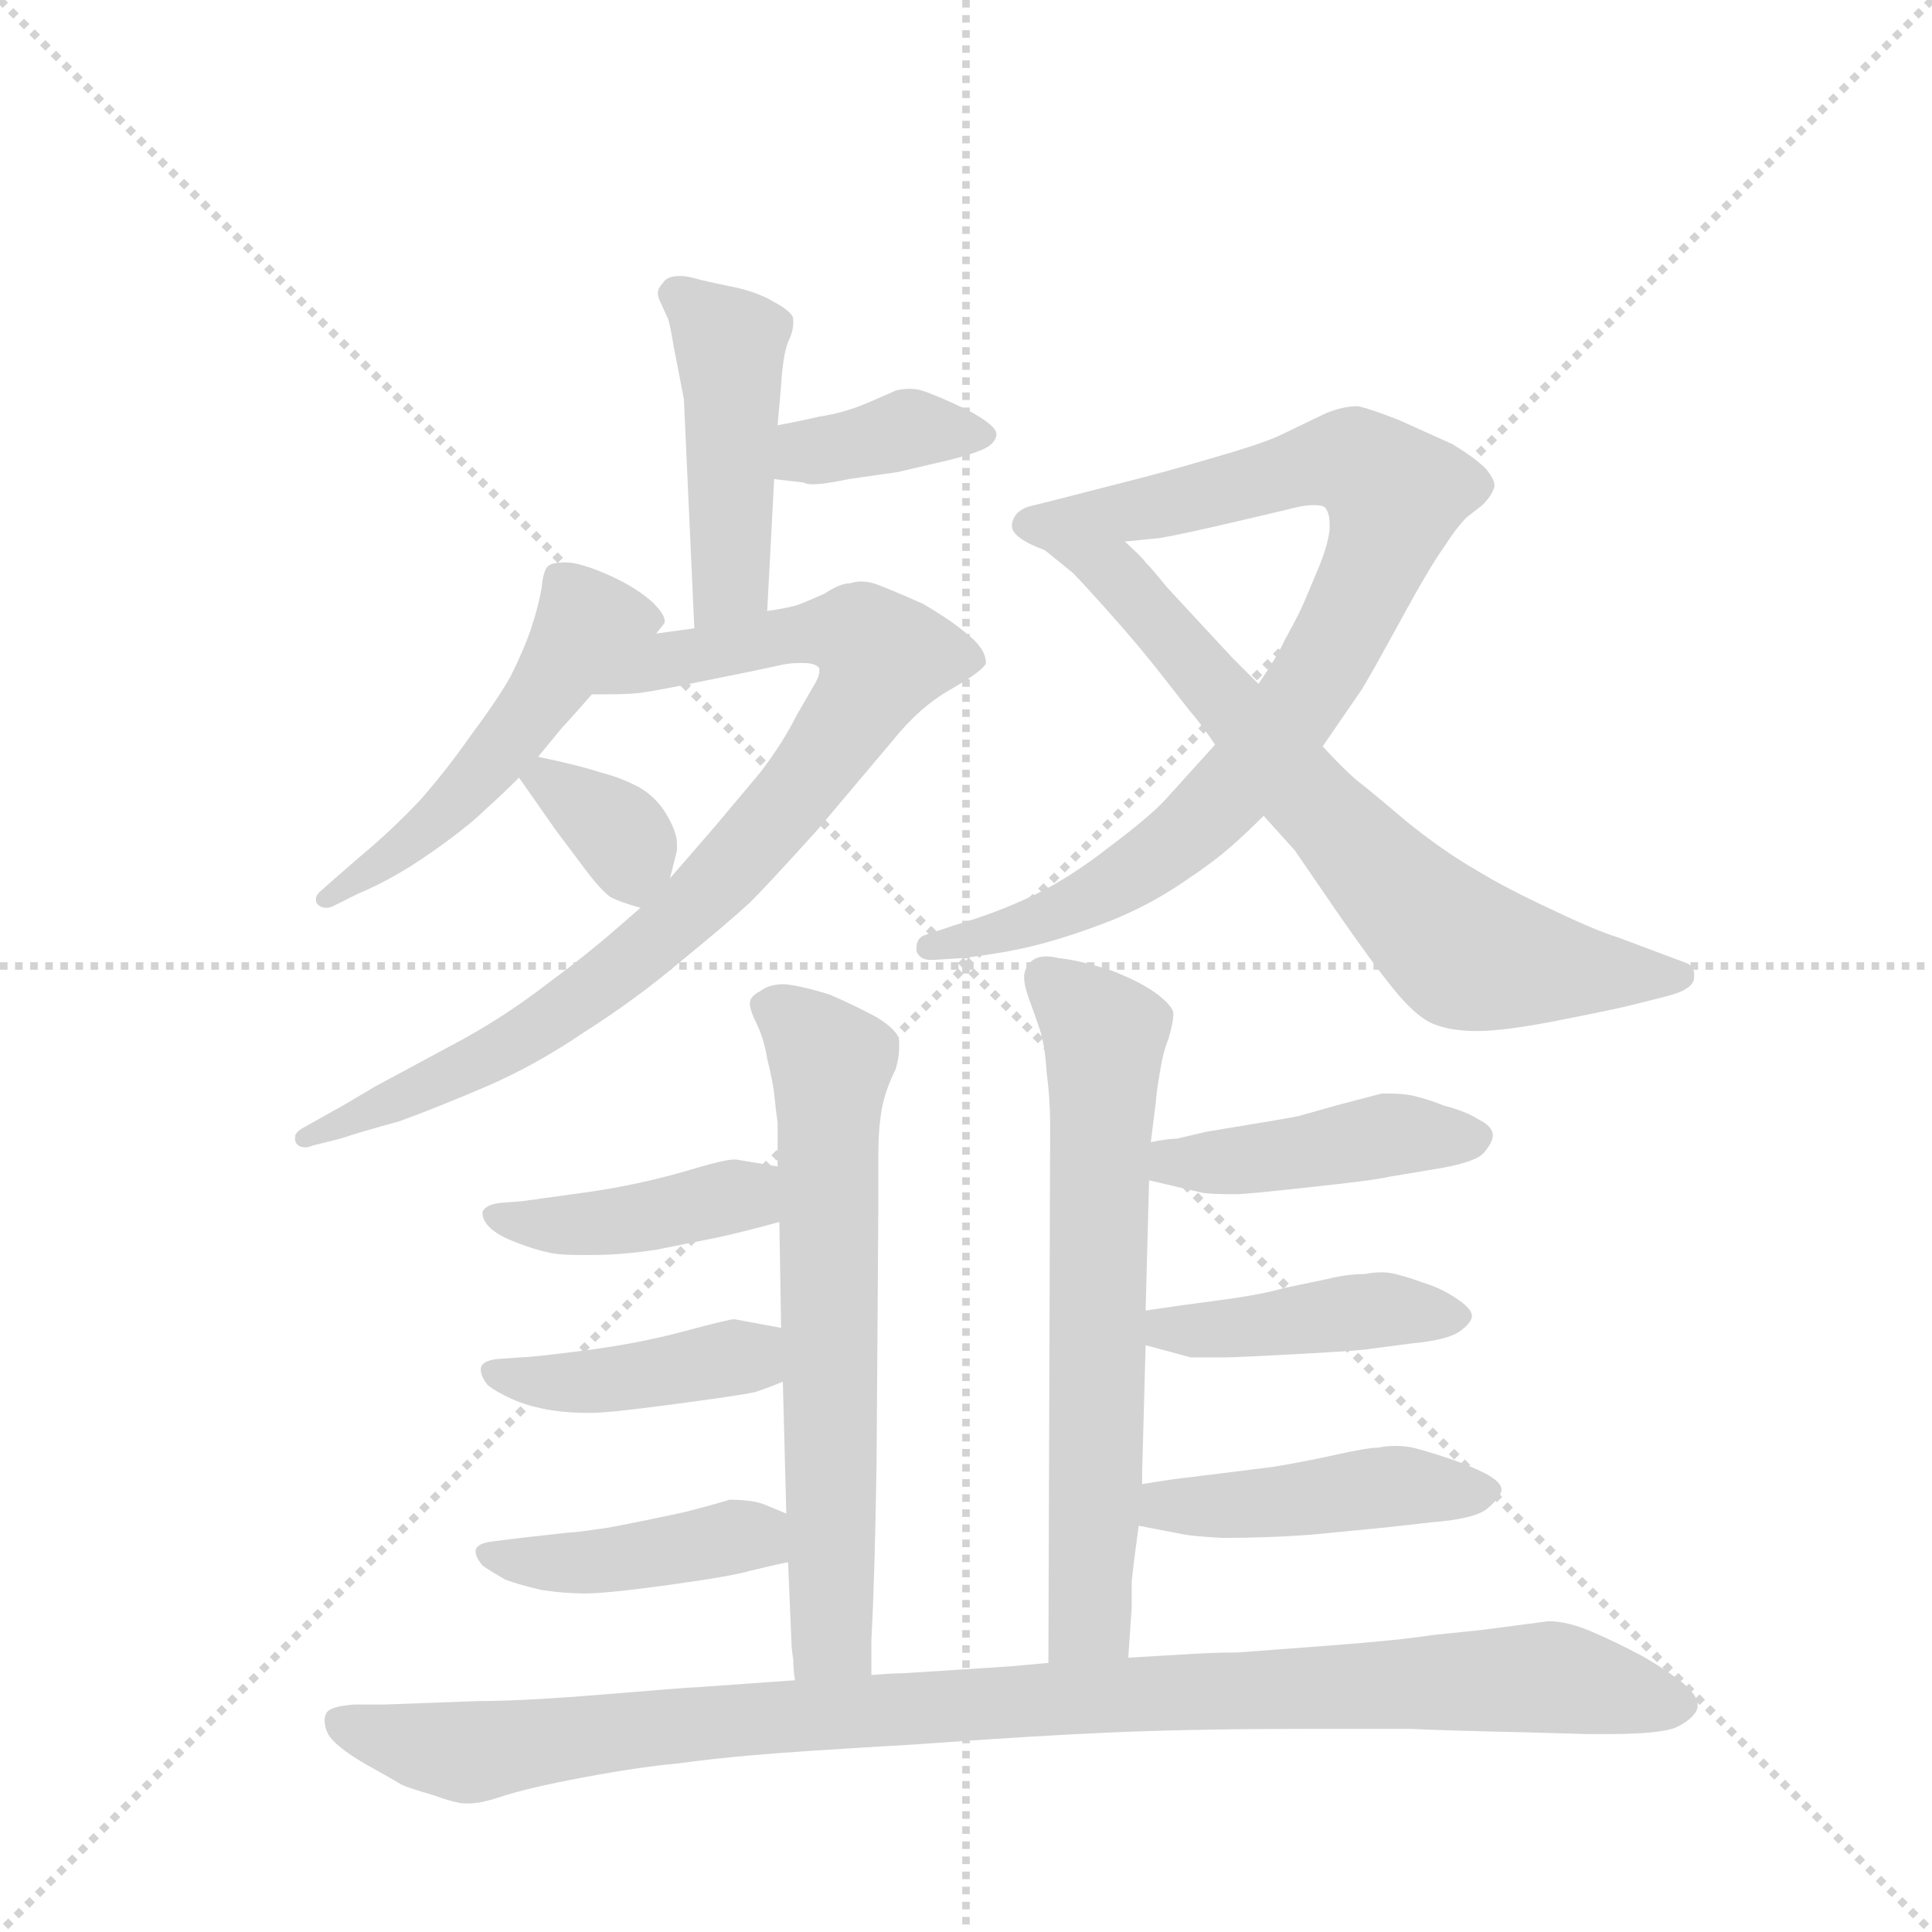 <svg version="1.1" viewBox="0 0 1024 1024" xmlns="http://www.w3.org/2000/svg">
  <g stroke="lightgray" stroke-dasharray="1,1" stroke-width="1" transform="scale(4, 4)">
    <line x1="0" y1="0" x2="256" y2="256"></line>
    <line x1="256" y1="0" x2="0" y2="256"></line>
    <line x1="128" y1="0" x2="128" y2="256"></line>
    <line x1="0" y1="128" x2="256" y2="128"></line>
  </g>
  <g transform="scale(0.92, -0.92) translate(60, -900)">
    <style type="text/css">
      
        @keyframes keyframes0 {
          from {
            stroke: blue;
            stroke-dashoffset: 461;
            stroke-width: 128;
          }
          60% {
            animation-timing-function: step-end;
            stroke: blue;
            stroke-dashoffset: 0;
            stroke-width: 128;
          }
          to {
            stroke: black;
            stroke-width: 1024;
          }
        }
        #make-me-a-hanzi-animation-0 {
          animation: keyframes0 0.625s both;
          animation-delay: 0s;
          animation-timing-function: linear;
        }
      
        @keyframes keyframes1 {
          from {
            stroke: blue;
            stroke-dashoffset: 376;
            stroke-width: 128;
          }
          55% {
            animation-timing-function: step-end;
            stroke: blue;
            stroke-dashoffset: 0;
            stroke-width: 128;
          }
          to {
            stroke: black;
            stroke-width: 1024;
          }
        }
        #make-me-a-hanzi-animation-1 {
          animation: keyframes1 0.556s both;
          animation-delay: 0.625s;
          animation-timing-function: linear;
        }
      
        @keyframes keyframes2 {
          from {
            stroke: blue;
            stroke-dashoffset: 514;
            stroke-width: 128;
          }
          63% {
            animation-timing-function: step-end;
            stroke: blue;
            stroke-dashoffset: 0;
            stroke-width: 128;
          }
          to {
            stroke: black;
            stroke-width: 1024;
          }
        }
        #make-me-a-hanzi-animation-2 {
          animation: keyframes2 0.668s both;
          animation-delay: 1.181s;
          animation-timing-function: linear;
        }
      
        @keyframes keyframes3 {
          from {
            stroke: blue;
            stroke-dashoffset: 865;
            stroke-width: 128;
          }
          74% {
            animation-timing-function: step-end;
            stroke: blue;
            stroke-dashoffset: 0;
            stroke-width: 128;
          }
          to {
            stroke: black;
            stroke-width: 1024;
          }
        }
        #make-me-a-hanzi-animation-3 {
          animation: keyframes3 0.954s both;
          animation-delay: 1.849s;
          animation-timing-function: linear;
        }
      
        @keyframes keyframes4 {
          from {
            stroke: blue;
            stroke-dashoffset: 350;
            stroke-width: 128;
          }
          53% {
            animation-timing-function: step-end;
            stroke: blue;
            stroke-dashoffset: 0;
            stroke-width: 128;
          }
          to {
            stroke: black;
            stroke-width: 1024;
          }
        }
        #make-me-a-hanzi-animation-4 {
          animation: keyframes4 0.535s both;
          animation-delay: 2.803s;
          animation-timing-function: linear;
        }
      
        @keyframes keyframes5 {
          from {
            stroke: blue;
            stroke-dashoffset: 876;
            stroke-width: 128;
          }
          74% {
            animation-timing-function: step-end;
            stroke: blue;
            stroke-dashoffset: 0;
            stroke-width: 128;
          }
          to {
            stroke: black;
            stroke-width: 1024;
          }
        }
        #make-me-a-hanzi-animation-5 {
          animation: keyframes5 0.963s both;
          animation-delay: 3.338s;
          animation-timing-function: linear;
        }
      
        @keyframes keyframes6 {
          from {
            stroke: blue;
            stroke-dashoffset: 704;
            stroke-width: 128;
          }
          70% {
            animation-timing-function: step-end;
            stroke: blue;
            stroke-dashoffset: 0;
            stroke-width: 128;
          }
          to {
            stroke: black;
            stroke-width: 1024;
          }
        }
        #make-me-a-hanzi-animation-6 {
          animation: keyframes6 0.823s both;
          animation-delay: 4.301s;
          animation-timing-function: linear;
        }
      
        @keyframes keyframes7 {
          from {
            stroke: blue;
            stroke-dashoffset: 658;
            stroke-width: 128;
          }
          68% {
            animation-timing-function: step-end;
            stroke: blue;
            stroke-dashoffset: 0;
            stroke-width: 128;
          }
          to {
            stroke: black;
            stroke-width: 1024;
          }
        }
        #make-me-a-hanzi-animation-7 {
          animation: keyframes7 0.785s both;
          animation-delay: 5.124s;
          animation-timing-function: linear;
        }
      
        @keyframes keyframes8 {
          from {
            stroke: blue;
            stroke-dashoffset: 418;
            stroke-width: 128;
          }
          58% {
            animation-timing-function: step-end;
            stroke: blue;
            stroke-dashoffset: 0;
            stroke-width: 128;
          }
          to {
            stroke: black;
            stroke-width: 1024;
          }
        }
        #make-me-a-hanzi-animation-8 {
          animation: keyframes8 0.59s both;
          animation-delay: 5.91s;
          animation-timing-function: linear;
        }
      
        @keyframes keyframes9 {
          from {
            stroke: blue;
            stroke-dashoffset: 420;
            stroke-width: 128;
          }
          58% {
            animation-timing-function: step-end;
            stroke: blue;
            stroke-dashoffset: 0;
            stroke-width: 128;
          }
          to {
            stroke: black;
            stroke-width: 1024;
          }
        }
        #make-me-a-hanzi-animation-9 {
          animation: keyframes9 0.592s both;
          animation-delay: 6.5s;
          animation-timing-function: linear;
        }
      
        @keyframes keyframes10 {
          from {
            stroke: blue;
            stroke-dashoffset: 426;
            stroke-width: 128;
          }
          58% {
            animation-timing-function: step-end;
            stroke: blue;
            stroke-dashoffset: 0;
            stroke-width: 128;
          }
          to {
            stroke: black;
            stroke-width: 1024;
          }
        }
        #make-me-a-hanzi-animation-10 {
          animation: keyframes10 0.597s both;
          animation-delay: 7.091s;
          animation-timing-function: linear;
        }
      
        @keyframes keyframes11 {
          from {
            stroke: blue;
            stroke-dashoffset: 664;
            stroke-width: 128;
          }
          68% {
            animation-timing-function: step-end;
            stroke: blue;
            stroke-dashoffset: 0;
            stroke-width: 128;
          }
          to {
            stroke: black;
            stroke-width: 1024;
          }
        }
        #make-me-a-hanzi-animation-11 {
          animation: keyframes11 0.79s both;
          animation-delay: 7.688s;
          animation-timing-function: linear;
        }
      
        @keyframes keyframes12 {
          from {
            stroke: blue;
            stroke-dashoffset: 439;
            stroke-width: 128;
          }
          59% {
            animation-timing-function: step-end;
            stroke: blue;
            stroke-dashoffset: 0;
            stroke-width: 128;
          }
          to {
            stroke: black;
            stroke-width: 1024;
          }
        }
        #make-me-a-hanzi-animation-12 {
          animation: keyframes12 0.607s both;
          animation-delay: 8.479s;
          animation-timing-function: linear;
        }
      
        @keyframes keyframes13 {
          from {
            stroke: blue;
            stroke-dashoffset: 430;
            stroke-width: 128;
          }
          58% {
            animation-timing-function: step-end;
            stroke: blue;
            stroke-dashoffset: 0;
            stroke-width: 128;
          }
          to {
            stroke: black;
            stroke-width: 1024;
          }
        }
        #make-me-a-hanzi-animation-13 {
          animation: keyframes13 0.6s both;
          animation-delay: 9.086s;
          animation-timing-function: linear;
        }
      
        @keyframes keyframes14 {
          from {
            stroke: blue;
            stroke-dashoffset: 451;
            stroke-width: 128;
          }
          59% {
            animation-timing-function: step-end;
            stroke: blue;
            stroke-dashoffset: 0;
            stroke-width: 128;
          }
          to {
            stroke: black;
            stroke-width: 1024;
          }
        }
        #make-me-a-hanzi-animation-14 {
          animation: keyframes14 0.617s both;
          animation-delay: 9.686s;
          animation-timing-function: linear;
        }
      
        @keyframes keyframes15 {
          from {
            stroke: blue;
            stroke-dashoffset: 1038;
            stroke-width: 128;
          }
          77% {
            animation-timing-function: step-end;
            stroke: blue;
            stroke-dashoffset: 0;
            stroke-width: 128;
          }
          to {
            stroke: black;
            stroke-width: 1024;
          }
        }
        #make-me-a-hanzi-animation-15 {
          animation: keyframes15 1.095s both;
          animation-delay: 10.303s;
          animation-timing-function: linear;
        }
      
    </style>
    
      <path d="M 382 548 L 386 624 L 388 655 L 390 678 Q 391 695 394 703 Q 397 709 397 714 L 397 716 Q 397 720 386 726 Q 376 732 361 735 Q 346 738 339 740 Q 335 741 332 741 Q 324 741 322 737 Q 319 734 319 731 Q 319 729 320 727 L 325 716 Q 326 713 328 701 L 334 670 L 340 538 C 341 508 380 518 382 548 Z" fill="lightgray"></path>
    
      <path d="M 386 624 L 403 622 Q 405 621 408 621 Q 415 621 429 624 L 457 628 L 487 635 Q 499 638 506 641 Q 513 644 514 649 L 514 650 Q 514 655 497 664 Q 478 673 471 675 Q 468 676 464 676 Q 460 676 456 675 Q 454 674 440 668 Q 426 662 412 660 Q 399 657 388 655 C 359 649 356 628 386 624 Z" fill="lightgray"></path>
    
      <path d="M 318 535 L 322 540 Q 323 541 323 542 Q 323 546 316 553 Q 306 562 290 569 Q 274 576 266 576 Q 258 576 256 574 Q 253 572 252 561 Q 250 550 246 538 Q 242 526 234 510 Q 226 496 211 476 Q 197 456 182 439 Q 166 422 148 407 L 133 394 L 124 386 Q 122 384 122 382 Q 122 380 123 379 Q 125 377 128 377 Q 130 377 132 378 L 146 385 Q 158 390 170 397 Q 182 404 197 415 Q 212 426 220 434 Q 229 442 239 452 L 250 464 L 264 481 Q 267 484 281 500 L 318 535 Z" fill="lightgray"></path>
    
      <path d="M 340 538 L 318 535 C 288 531 251 500 281 500 L 289 500 Q 304 500 310 501 Q 318 502 347 508 Q 377 514 386 516 Q 394 518 399 518 L 403 518 Q 410 518 412 515 L 412 513 Q 412 511 410 507 L 399 488 Q 391 472 378 455 L 352 424 L 326 394 L 309 377 L 294 364 Q 278 350 255 333 Q 233 316 208 302 L 156 274 Q 136 262 132 260 L 116 251 Q 110 248 110 245 L 110 243 Q 111 239 116 239 Q 118 239 120 240 L 136 244 Q 148 248 170 254 Q 192 262 220 274 Q 248 286 276 305 Q 306 324 332 346 Q 359 368 372 380 Q 384 392 411 422 L 454 473 Q 470 493 488 503 Q 507 514 508 518 Q 508 526 498 534 Q 489 542 472 552 Q 454 560 446 563 Q 441 565 436 565 Q 433 565 430 564 Q 424 564 415 558 Q 406 554 401 552 Q 396 550 382 548 L 340 538 Z" fill="lightgray"></path>
    
      <path d="M 239 452 L 260 422 L 275 402 Q 286 387 292 383 Q 298 380 309 377 C 321 374 321 374 326 394 L 330 410 L 330 414 Q 330 420 325 429 Q 319 440 309 446 Q 298 452 286 455 Q 274 459 250 464 C 227 469 227 469 239 452 Z" fill="lightgray"></path>
    
      <path d="M 702 470 L 724 502 Q 728 508 746 541 Q 764 574 772 585 Q 779 596 785 602 L 794 609 Q 800 615 801 620 Q 801 624 796 630 Q 790 636 777 644 L 746 658 Q 728 665 722 666 Q 714 666 704 662 L 677 649 Q 666 644 638 636 Q 611 628 587 622 L 548 612 L 532 608 Q 524 605 523 598 L 523 597 Q 523 590 542 583 L 588 588 L 608 590 Q 620 592 650 599 Q 680 606 688 608 Q 693 609 697 609 Q 701 609 703 608 Q 706 605 706 598 L 706 595 Q 705 585 698 569 Q 691 552 688 546 Q 685 540 680 531 Q 676 522 665 506 L 640 471 L 612 440 Q 603 430 579 412 Q 556 394 535 384 Q 514 374 490 367 L 472 361 Q 468 359 468 354 L 468 352 Q 470 347 476 347 L 478 347 L 494 348 Q 520 351 539 356 Q 558 361 581 370 Q 603 379 622 392 Q 640 404 650 413 Q 659 421 668 430 L 702 470 Z" fill="lightgray"></path>
    
      <path d="M 542 583 L 558 570 Q 564 564 580 546 Q 596 528 607 514 L 625 491 Q 632 483 640 471 L 668 430 L 686 410 L 710 375 Q 730 346 743 330 Q 756 314 766 310 Q 776 306 791 306 Q 805 306 832 311 Q 858 316 876 320 L 900 326 Q 916 330 916 337 L 916 339 Q 916 343 912 345 L 872 360 Q 859 364 834 376 Q 808 388 790 399 Q 771 410 750 427 Q 730 444 721 451 Q 713 458 702 470 L 665 506 L 650 521 L 612 562 Q 604 572 600 576 Q 598 579 588 588 C 566 609 519 602 542 583 Z" fill="lightgray"></path>
    
      <path d="M 442 -65 L 442 -45 Q 444 -9 445 58 L 446 202 L 446 234 Q 446 250 448 261 Q 450 272 456 284 Q 458 291 458 296 L 458 300 Q 458 306 445 314 Q 432 321 418 327 Q 402 332 392 333 Q 383 333 378 329 Q 372 326 372 322 Q 372 318 376 310 Q 380 302 382 290 Q 385 278 386 270 Q 387 260 388 253 L 388 228 L 389 196 L 390 135 L 391 104 L 393 28 L 394 0 L 395 -23 L 396 -47 Q 396 -50 397 -56 Q 397 -62 398 -68 C 401 -98 442 -95 442 -65 Z" fill="lightgray"></path>
    
      <path d="M 388 228 L 364 232 L 363 232 Q 357 232 334 225 Q 306 217 277 213 L 241 208 L 228 207 Q 220 206 218 202 L 218 201 Q 218 197 222 193 Q 227 188 238 184 Q 248 180 258 178 Q 264 177 273 177 L 282 177 Q 298 177 318 180 L 353 187 Q 367 190 389 196 C 418 204 418 223 388 228 Z" fill="lightgray"></path>
    
      <path d="M 390 135 L 363 140 Q 360 140 334 133 Q 308 126 277 122 Q 246 118 240 118 L 226 117 Q 218 116 217 112 L 217 111 Q 217 107 221 102 Q 226 98 235 94 Q 244 90 255 88 Q 266 86 280 86 Q 291 86 328 91 Q 366 96 375 98 Q 384 101 391 104 C 419 115 419 130 390 135 Z" fill="lightgray"></path>
    
      <path d="M 393 28 L 381 33 Q 374 36 360 36 Q 358 35 335 29 Q 312 24 291 20 Q 271 17 267 17 L 240 14 L 224 12 Q 215 11 214 7 L 214 6 Q 214 3 218 -2 Q 224 -6 231 -10 Q 239 -13 252 -16 Q 265 -18 277 -18 Q 290 -18 326 -13 Q 362 -8 372 -5 Q 384 -2 394 0 C 423 6 421 16 393 28 Z" fill="lightgray"></path>
    
      <path d="M 590 -55 L 592 -26 L 592 -11 Q 593 -1 596 21 L 598 45 L 598 52 L 600 125 L 600 145 L 602 220 L 603 242 L 606 266 Q 606 269 608 281 Q 610 294 613 301 Q 616 311 616 316 Q 616 320 607 327 Q 598 334 580 341 Q 561 347 550 348 Q 546 349 543 349 Q 537 349 534 346 Q 530 342 530 337 Q 530 332 533 324 Q 536 316 539 307 Q 542 298 543 282 Q 545 267 545 252 L 544 -58 C 544 -88 588 -85 590 -55 Z" fill="lightgray"></path>
    
      <path d="M 602 220 L 632 213 Q 636 212 652 212 Q 658 212 694 216 Q 732 220 740 222 L 764 226 Q 790 230 795 236 Q 800 242 800 246 Q 800 251 792 255 Q 784 260 772 263 Q 762 267 753 269 Q 747 270 741 270 L 736 270 L 713 264 L 688 257 Q 684 256 635 248 L 618 244 Q 613 244 603 242 C 573 237 573 227 602 220 Z" fill="lightgray"></path>
    
      <path d="M 600 125 L 626 118 L 646 118 Q 652 118 689 120 Q 726 122 730 123 L 753 126 Q 774 128 781 133 Q 788 138 788 142 Q 788 146 779 152 Q 770 158 760 161 Q 752 164 744 166 Q 740 167 736 167 Q 731 167 726 166 Q 716 166 704 163 L 680 158 Q 666 154 643 151 Q 620 148 600 145 C 570 141 571 133 600 125 Z" fill="lightgray"></path>
    
      <path d="M 596 21 L 622 16 Q 627 15 644 14 Q 672 14 697 16 L 738 20 L 765 23 Q 790 25 797 31 Q 804 37 805 41 L 805 42 Q 805 46 796 51 Q 786 56 774 60 Q 762 64 754 66 Q 749 67 744 67 Q 739 67 734 66 Q 728 66 710 62 Q 692 58 674 55 L 626 49 Q 616 48 598 45 C 568 40 567 27 596 21 Z" fill="lightgray"></path>
    
      <path d="M 398 -68 L 342 -72 Q 338 -72 290 -76 Q 242 -80 216 -80 L 161 -82 L 144 -82 Q 130 -83 128 -87 Q 127 -89 127 -91 Q 127 -95 129 -99 Q 133 -106 150 -116 Q 168 -126 171 -128 Q 175 -130 189 -134 Q 203 -139 208 -139 L 210 -139 Q 217 -139 229 -135 Q 244 -130 276 -124 Q 308 -118 330 -116 Q 352 -113 376 -111 Q 398 -109 467 -105 Q 535 -100 582 -98 Q 630 -96 696 -96 L 752 -96 Q 772 -97 819 -98 L 854 -99 L 867 -99 Q 897 -99 906 -95 Q 916 -90 918 -84 L 918 -82 Q 918 -77 910 -70 Q 900 -62 886 -54 Q 871 -46 857 -40 Q 843 -34 832 -34 L 794 -39 L 765 -42 Q 746 -45 706 -48 L 653 -52 Q 640 -52 624 -53 L 590 -55 L 544 -58 L 522 -60 L 460 -64 Q 454 -64 442 -65 L 398 -68 Z" fill="lightgray"></path>
    
    
      <clipPath id="make-me-a-hanzi-clip-0">
        <path d="M 382 548 L 386 624 L 388 655 L 390 678 Q 391 695 394 703 Q 397 709 397 714 L 397 716 Q 397 720 386 726 Q 376 732 361 735 Q 346 738 339 740 Q 335 741 332 741 Q 324 741 322 737 Q 319 734 319 731 Q 319 729 320 727 L 325 716 Q 326 713 328 701 L 334 670 L 340 538 C 341 508 380 518 382 548 Z"></path>
      </clipPath>
      <path clip-path="url(#make-me-a-hanzi-clip-0)" d="M 327 731 L 340 724 L 360 699 L 361 566 L 346 546" fill="none" id="make-me-a-hanzi-animation-0" stroke-dasharray="333 666" stroke-linecap="round"></path>
    
      <clipPath id="make-me-a-hanzi-clip-1">
        <path d="M 386 624 L 403 622 Q 405 621 408 621 Q 415 621 429 624 L 457 628 L 487 635 Q 499 638 506 641 Q 513 644 514 649 L 514 650 Q 514 655 497 664 Q 478 673 471 675 Q 468 676 464 676 Q 460 676 456 675 Q 454 674 440 668 Q 426 662 412 660 Q 399 657 388 655 C 359 649 356 628 386 624 Z"></path>
      </clipPath>
      <path clip-path="url(#make-me-a-hanzi-clip-1)" d="M 391 631 L 405 640 L 464 653 L 507 650" fill="none" id="make-me-a-hanzi-animation-1" stroke-dasharray="248 496" stroke-linecap="round"></path>
    
      <clipPath id="make-me-a-hanzi-clip-2">
        <path d="M 318 535 L 322 540 Q 323 541 323 542 Q 323 546 316 553 Q 306 562 290 569 Q 274 576 266 576 Q 258 576 256 574 Q 253 572 252 561 Q 250 550 246 538 Q 242 526 234 510 Q 226 496 211 476 Q 197 456 182 439 Q 166 422 148 407 L 133 394 L 124 386 Q 122 384 122 382 Q 122 380 123 379 Q 125 377 128 377 Q 130 377 132 378 L 146 385 Q 158 390 170 397 Q 182 404 197 415 Q 212 426 220 434 Q 229 442 239 452 L 250 464 L 264 481 Q 267 484 281 500 L 318 535 Z"></path>
      </clipPath>
      <path clip-path="url(#make-me-a-hanzi-clip-2)" d="M 315 545 L 279 540 L 214 450 L 127 382" fill="none" id="make-me-a-hanzi-animation-2" stroke-dasharray="386 772" stroke-linecap="round"></path>
    
      <clipPath id="make-me-a-hanzi-clip-3">
        <path d="M 340 538 L 318 535 C 288 531 251 500 281 500 L 289 500 Q 304 500 310 501 Q 318 502 347 508 Q 377 514 386 516 Q 394 518 399 518 L 403 518 Q 410 518 412 515 L 412 513 Q 412 511 410 507 L 399 488 Q 391 472 378 455 L 352 424 L 326 394 L 309 377 L 294 364 Q 278 350 255 333 Q 233 316 208 302 L 156 274 Q 136 262 132 260 L 116 251 Q 110 248 110 245 L 110 243 Q 111 239 116 239 Q 118 239 120 240 L 136 244 Q 148 248 170 254 Q 192 262 220 274 Q 248 286 276 305 Q 306 324 332 346 Q 359 368 372 380 Q 384 392 411 422 L 454 473 Q 470 493 488 503 Q 507 514 508 518 Q 508 526 498 534 Q 489 542 472 552 Q 454 560 446 563 Q 441 565 436 565 Q 433 565 430 564 Q 424 564 415 558 Q 406 554 401 552 Q 396 550 382 548 L 340 538 Z"></path>
      </clipPath>
      <path clip-path="url(#make-me-a-hanzi-clip-3)" d="M 295 504 L 326 520 L 402 535 L 433 535 L 449 522 L 398 442 L 315 356 L 230 296 L 115 244" fill="none" id="make-me-a-hanzi-animation-3" stroke-dasharray="737 1474" stroke-linecap="round"></path>
    
      <clipPath id="make-me-a-hanzi-clip-4">
        <path d="M 239 452 L 260 422 L 275 402 Q 286 387 292 383 Q 298 380 309 377 C 321 374 321 374 326 394 L 330 410 L 330 414 Q 330 420 325 429 Q 319 440 309 446 Q 298 452 286 455 Q 274 459 250 464 C 227 469 227 469 239 452 Z"></path>
      </clipPath>
      <path clip-path="url(#make-me-a-hanzi-clip-4)" d="M 247 450 L 256 451 L 299 418 L 307 388" fill="none" id="make-me-a-hanzi-animation-4" stroke-dasharray="222 444" stroke-linecap="round"></path>
    
      <clipPath id="make-me-a-hanzi-clip-5">
        <path d="M 702 470 L 724 502 Q 728 508 746 541 Q 764 574 772 585 Q 779 596 785 602 L 794 609 Q 800 615 801 620 Q 801 624 796 630 Q 790 636 777 644 L 746 658 Q 728 665 722 666 Q 714 666 704 662 L 677 649 Q 666 644 638 636 Q 611 628 587 622 L 548 612 L 532 608 Q 524 605 523 598 L 523 597 Q 523 590 542 583 L 588 588 L 608 590 Q 620 592 650 599 Q 680 606 688 608 Q 693 609 697 609 Q 701 609 703 608 Q 706 605 706 598 L 706 595 Q 705 585 698 569 Q 691 552 688 546 Q 685 540 680 531 Q 676 522 665 506 L 640 471 L 612 440 Q 603 430 579 412 Q 556 394 535 384 Q 514 374 490 367 L 472 361 Q 468 359 468 354 L 468 352 Q 470 347 476 347 L 478 347 L 494 348 Q 520 351 539 356 Q 558 361 581 370 Q 603 379 622 392 Q 640 404 650 413 Q 659 421 668 430 L 702 470 Z"></path>
      </clipPath>
      <path clip-path="url(#make-me-a-hanzi-clip-5)" d="M 531 598 L 579 602 L 709 635 L 727 630 L 743 612 L 733 577 L 704 519 L 632 427 L 568 382 L 530 366 L 474 353" fill="none" id="make-me-a-hanzi-animation-5" stroke-dasharray="748 1496" stroke-linecap="round"></path>
    
      <clipPath id="make-me-a-hanzi-clip-6">
        <path d="M 542 583 L 558 570 Q 564 564 580 546 Q 596 528 607 514 L 625 491 Q 632 483 640 471 L 668 430 L 686 410 L 710 375 Q 730 346 743 330 Q 756 314 766 310 Q 776 306 791 306 Q 805 306 832 311 Q 858 316 876 320 L 900 326 Q 916 330 916 337 L 916 339 Q 916 343 912 345 L 872 360 Q 859 364 834 376 Q 808 388 790 399 Q 771 410 750 427 Q 730 444 721 451 Q 713 458 702 470 L 665 506 L 650 521 L 612 562 Q 604 572 600 576 Q 598 579 588 588 C 566 609 519 602 542 583 Z"></path>
      </clipPath>
      <path clip-path="url(#make-me-a-hanzi-clip-6)" d="M 557 577 L 585 567 L 692 442 L 781 353 L 851 340 L 908 338" fill="none" id="make-me-a-hanzi-animation-6" stroke-dasharray="576 1152" stroke-linecap="round"></path>
    
      <clipPath id="make-me-a-hanzi-clip-7">
        <path d="M 442 -65 L 442 -45 Q 444 -9 445 58 L 446 202 L 446 234 Q 446 250 448 261 Q 450 272 456 284 Q 458 291 458 296 L 458 300 Q 458 306 445 314 Q 432 321 418 327 Q 402 332 392 333 Q 383 333 378 329 Q 372 326 372 322 Q 372 318 376 310 Q 380 302 382 290 Q 385 278 386 270 Q 387 260 388 253 L 388 228 L 389 196 L 390 135 L 391 104 L 393 28 L 394 0 L 395 -23 L 396 -47 Q 396 -50 397 -56 Q 397 -62 398 -68 C 401 -98 442 -95 442 -65 Z"></path>
      </clipPath>
      <path clip-path="url(#make-me-a-hanzi-clip-7)" d="M 383 319 L 419 288 L 419 -45 L 434 -60" fill="none" id="make-me-a-hanzi-animation-7" stroke-dasharray="530 1060" stroke-linecap="round"></path>
    
      <clipPath id="make-me-a-hanzi-clip-8">
        <path d="M 388 228 L 364 232 L 363 232 Q 357 232 334 225 Q 306 217 277 213 L 241 208 L 228 207 Q 220 206 218 202 L 218 201 Q 218 197 222 193 Q 227 188 238 184 Q 248 180 258 178 Q 264 177 273 177 L 282 177 Q 298 177 318 180 L 353 187 Q 367 190 389 196 C 418 204 418 223 388 228 Z"></path>
      </clipPath>
      <path clip-path="url(#make-me-a-hanzi-clip-8)" d="M 225 202 L 257 194 L 309 198 L 367 211 L 381 222" fill="none" id="make-me-a-hanzi-animation-8" stroke-dasharray="290 580" stroke-linecap="round"></path>
    
      <clipPath id="make-me-a-hanzi-clip-9">
        <path d="M 390 135 L 363 140 Q 360 140 334 133 Q 308 126 277 122 Q 246 118 240 118 L 226 117 Q 218 116 217 112 L 217 111 Q 217 107 221 102 Q 226 98 235 94 Q 244 90 255 88 Q 266 86 280 86 Q 291 86 328 91 Q 366 96 375 98 Q 384 101 391 104 C 419 115 419 130 390 135 Z"></path>
      </clipPath>
      <path clip-path="url(#make-me-a-hanzi-clip-9)" d="M 223 112 L 263 103 L 363 118 L 384 112" fill="none" id="make-me-a-hanzi-animation-9" stroke-dasharray="292 584" stroke-linecap="round"></path>
    
      <clipPath id="make-me-a-hanzi-clip-10">
        <path d="M 393 28 L 381 33 Q 374 36 360 36 Q 358 35 335 29 Q 312 24 291 20 Q 271 17 267 17 L 240 14 L 224 12 Q 215 11 214 7 L 214 6 Q 214 3 218 -2 Q 224 -6 231 -10 Q 239 -13 252 -16 Q 265 -18 277 -18 Q 290 -18 326 -13 Q 362 -8 372 -5 Q 384 -2 394 0 C 423 6 421 16 393 28 Z"></path>
      </clipPath>
      <path clip-path="url(#make-me-a-hanzi-clip-10)" d="M 221 7 L 260 -1 L 372 15 L 387 7" fill="none" id="make-me-a-hanzi-animation-10" stroke-dasharray="298 596" stroke-linecap="round"></path>
    
      <clipPath id="make-me-a-hanzi-clip-11">
        <path d="M 590 -55 L 592 -26 L 592 -11 Q 593 -1 596 21 L 598 45 L 598 52 L 600 125 L 600 145 L 602 220 L 603 242 L 606 266 Q 606 269 608 281 Q 610 294 613 301 Q 616 311 616 316 Q 616 320 607 327 Q 598 334 580 341 Q 561 347 550 348 Q 546 349 543 349 Q 537 349 534 346 Q 530 342 530 337 Q 530 332 533 324 Q 536 316 539 307 Q 542 298 543 282 Q 545 267 545 252 L 544 -58 C 544 -88 588 -85 590 -55 Z"></path>
      </clipPath>
      <path clip-path="url(#make-me-a-hanzi-clip-11)" d="M 542 337 L 576 304 L 568 -19 L 566 -35 L 551 -50" fill="none" id="make-me-a-hanzi-animation-11" stroke-dasharray="536 1072" stroke-linecap="round"></path>
    
      <clipPath id="make-me-a-hanzi-clip-12">
        <path d="M 602 220 L 632 213 Q 636 212 652 212 Q 658 212 694 216 Q 732 220 740 222 L 764 226 Q 790 230 795 236 Q 800 242 800 246 Q 800 251 792 255 Q 784 260 772 263 Q 762 267 753 269 Q 747 270 741 270 L 736 270 L 713 264 L 688 257 Q 684 256 635 248 L 618 244 Q 613 244 603 242 C 573 237 573 227 602 220 Z"></path>
      </clipPath>
      <path clip-path="url(#make-me-a-hanzi-clip-12)" d="M 611 236 L 616 230 L 635 230 L 736 246 L 790 245" fill="none" id="make-me-a-hanzi-animation-12" stroke-dasharray="311 622" stroke-linecap="round"></path>
    
      <clipPath id="make-me-a-hanzi-clip-13">
        <path d="M 600 125 L 626 118 L 646 118 Q 652 118 689 120 Q 726 122 730 123 L 753 126 Q 774 128 781 133 Q 788 138 788 142 Q 788 146 779 152 Q 770 158 760 161 Q 752 164 744 166 Q 740 167 736 167 Q 731 167 726 166 Q 716 166 704 163 L 680 158 Q 666 154 643 151 Q 620 148 600 145 C 570 141 571 133 600 125 Z"></path>
      </clipPath>
      <path clip-path="url(#make-me-a-hanzi-clip-13)" d="M 608 140 L 613 134 L 631 133 L 737 146 L 778 142" fill="none" id="make-me-a-hanzi-animation-13" stroke-dasharray="302 604" stroke-linecap="round"></path>
    
      <clipPath id="make-me-a-hanzi-clip-14">
        <path d="M 596 21 L 622 16 Q 627 15 644 14 Q 672 14 697 16 L 738 20 L 765 23 Q 790 25 797 31 Q 804 37 805 41 L 805 42 Q 805 46 796 51 Q 786 56 774 60 Q 762 64 754 66 Q 749 67 744 67 Q 739 67 734 66 Q 728 66 710 62 Q 692 58 674 55 L 626 49 Q 616 48 598 45 C 568 40 567 27 596 21 Z"></path>
      </clipPath>
      <path clip-path="url(#make-me-a-hanzi-clip-14)" d="M 604 26 L 612 33 L 677 34 L 747 44 L 796 42" fill="none" id="make-me-a-hanzi-animation-14" stroke-dasharray="323 646" stroke-linecap="round"></path>
    
      <clipPath id="make-me-a-hanzi-clip-15">
        <path d="M 398 -68 L 342 -72 Q 338 -72 290 -76 Q 242 -80 216 -80 L 161 -82 L 144 -82 Q 130 -83 128 -87 Q 127 -89 127 -91 Q 127 -95 129 -99 Q 133 -106 150 -116 Q 168 -126 171 -128 Q 175 -130 189 -134 Q 203 -139 208 -139 L 210 -139 Q 217 -139 229 -135 Q 244 -130 276 -124 Q 308 -118 330 -116 Q 352 -113 376 -111 Q 398 -109 467 -105 Q 535 -100 582 -98 Q 630 -96 696 -96 L 752 -96 Q 772 -97 819 -98 L 854 -99 L 867 -99 Q 897 -99 906 -95 Q 916 -90 918 -84 L 918 -82 Q 918 -77 910 -70 Q 900 -62 886 -54 Q 871 -46 857 -40 Q 843 -34 832 -34 L 794 -39 L 765 -42 Q 746 -45 706 -48 L 653 -52 Q 640 -52 624 -53 L 590 -55 L 544 -58 L 522 -60 L 460 -64 Q 454 -64 442 -65 L 398 -68 Z"></path>
      </clipPath>
      <path clip-path="url(#make-me-a-hanzi-clip-15)" d="M 134 -91 L 167 -103 L 216 -109 L 407 -87 L 830 -66 L 910 -83" fill="none" id="make-me-a-hanzi-animation-15" stroke-dasharray="910 1820" stroke-linecap="round"></path>
    
  </g>
</svg>